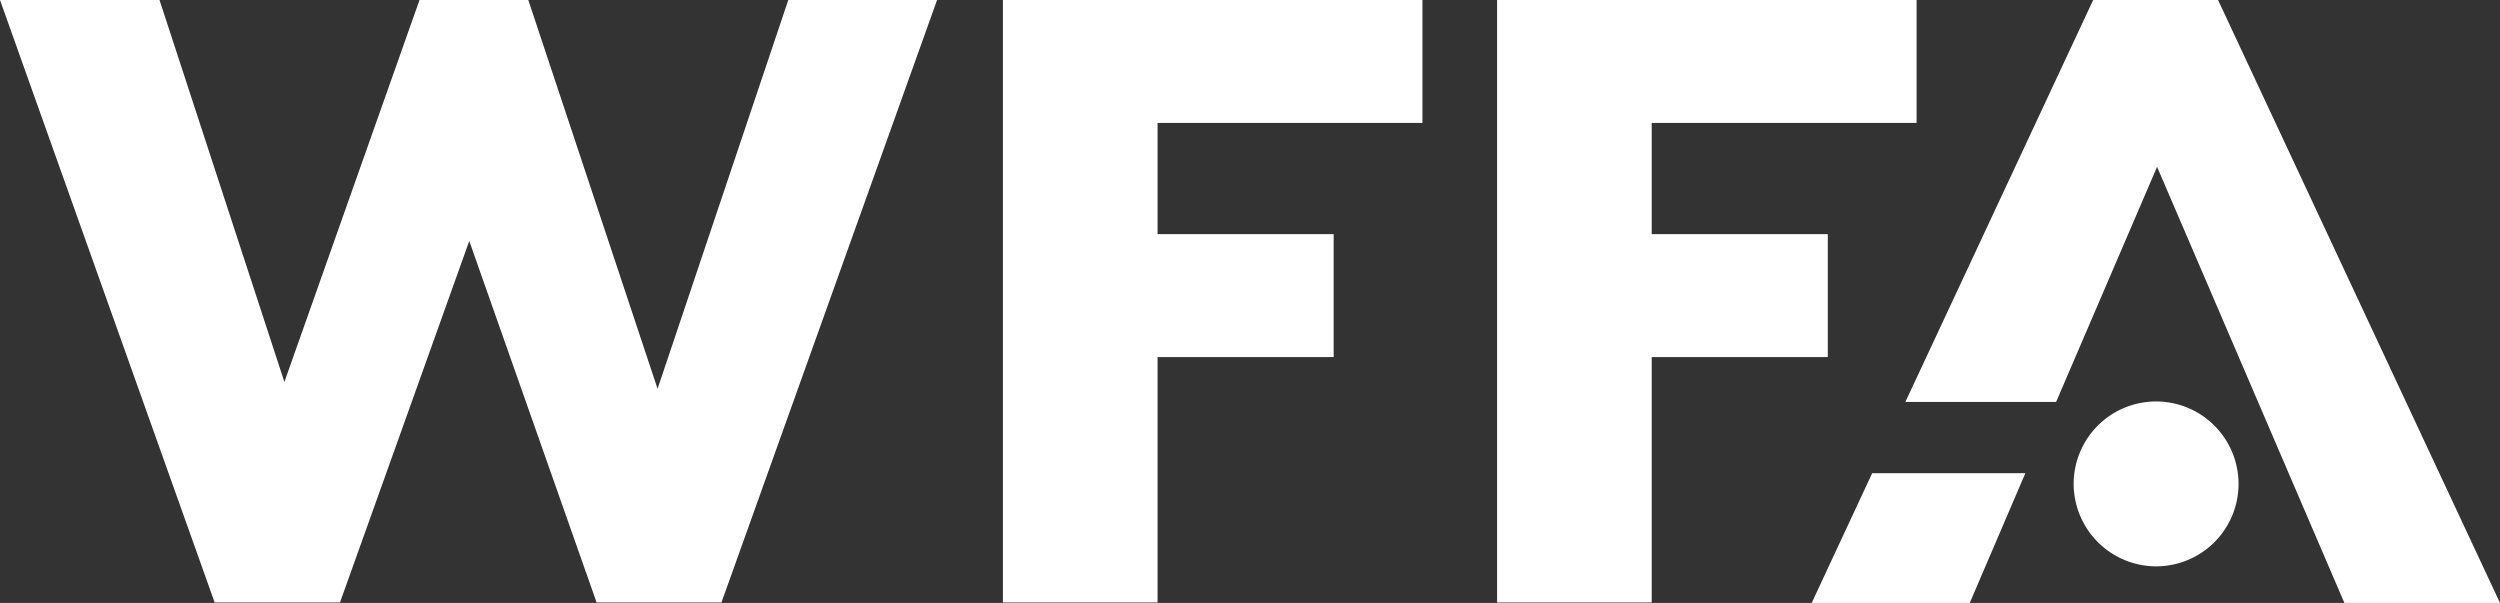 <svg xmlns="http://www.w3.org/2000/svg" xmlns:xlink="http://www.w3.org/1999/xlink" width="512.5" height="123.6" viewBox="0 0 512.5 123.6"><rect x="0" y="0" width="512.5" height="123.6" fill="#333333" stroke="none"/><defs><clipPath id="a"><rect width="512.5" height="123.6" transform="translate(164.7 235.9)"/></clipPath></defs><g transform="translate(-164.7 -235.9)"><path d="M370.3,235.9V359.4H402V309.1h36.1V283.9H402V261.1h54.3V235.9Z" fill="#fff"/><path d="M326.3,235.9l-26.8,79.7L273,235.9H250.7L223,314.2l-25.6-78.3H164.7l44,123.5h25.7l26.5-74.1L287,359.4h25.6l44.2-123.5Z" fill="#fff"/><path d="M548.5,332.9l-12.4,26.6h32.4l11.4-26.6Zm45.3-97-38.5,82.4h30.9l20.7-48.2,38.4,89.4h31.9L619.4,235.9H593.8Z" fill="#fff"/><path d="M471.6,235.9V359.4h31.7V309.1h36.1V283.9H503.3V261.1h54.3V235.9Z" fill="#fff"/><g clip-path="url(#a)"><path d="M606.7,352a16.9,16.9,0,1,0-16.9-16.9A16.943,16.943,0,0,0,606.7,352" fill="#fff"/></g></g></svg>